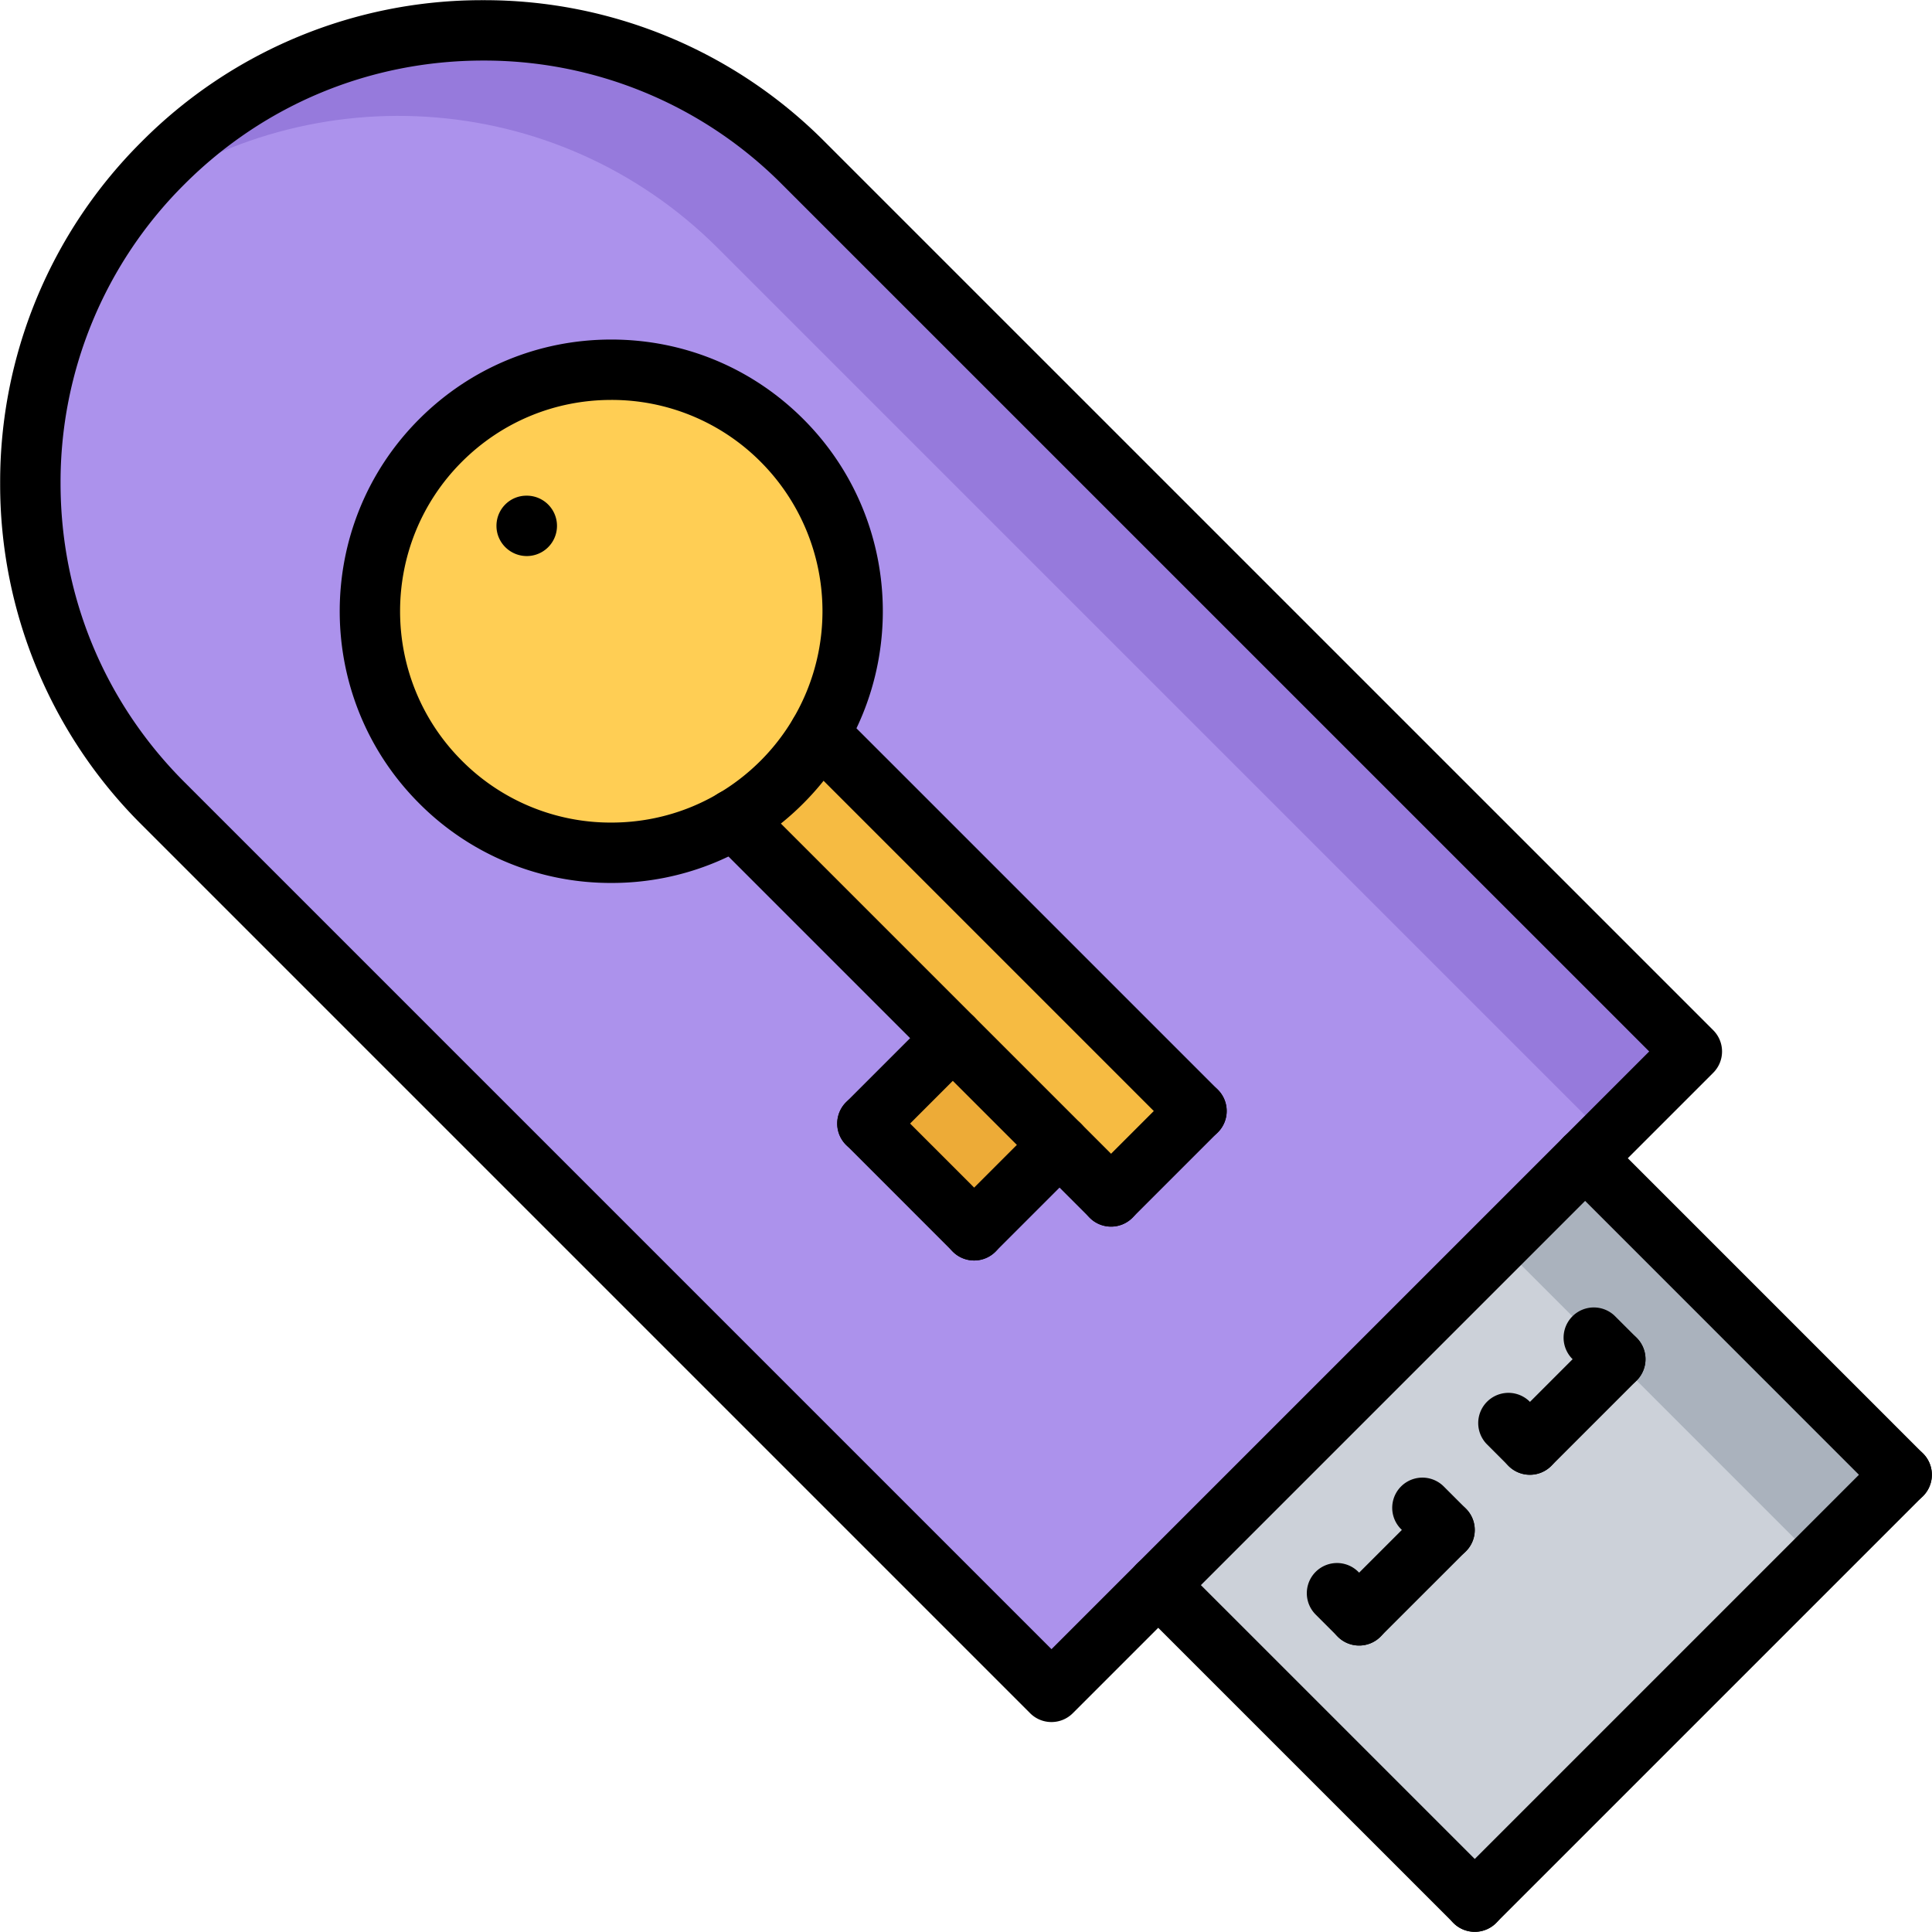 <svg xmlns="http://www.w3.org/2000/svg" x="0" y="0" xml:space="preserve" viewBox="0 0 64 64"><path fill="#CCD1D9" d="M40.681 43.265H60.678V58.1H40.681z" transform="rotate(-45.001 50.676 50.682)"/><path fill="#AAB2BD" d="M48.918 43.027H63.753V47.027H48.918z" transform="rotate(-134.999 56.337 45.026)"/><path fill="#FFCE54" d="M25.904 25.907c-.49.49-1.021.899-1.591 1.229-3.061 1.811-7.09 1.4-9.72-1.229a7.997 7.997 0 0 1 0-11.32c3.12-3.12 8.19-3.121 11.311 0a7.985 7.985 0 0 1 1.229 9.72 7.723 7.723 0 0 1-1.229 1.6z"/><path fill="#F6BB42" d="m27.144 24.307 12.49 12.5-2.83 2.83-1.71-1.711-3.53-3.539-7.25-7.25a7.707 7.707 0 0 0 1.591-1.229c.489-.49.899-1.03 1.229-1.601h.01z"/><path fill="#EDAB37" d="M31.563 34.387 35.094 37.926 32.263 40.757 28.733 37.217z"/><path fill="#AC92EC" d="m36.804 39.637 2.83-2.83-12.49-12.5h-.01a7.988 7.988 0 0 0-1.229-9.72c-3.12-3.121-8.19-3.12-11.311 0a7.997 7.997 0 0 0 0 11.32c2.63 2.63 6.659 3.04 9.72 1.229l7.25 7.25-2.83 2.83 3.529 3.54 2.831-2.831 1.71 1.712zm19.241-4.81-3.541 3.54-14.14 14.14-3.53 3.54-29.44-29.43c-5.85-5.86-5.85-15.36-.001-21.22 5.861-5.86 15.361-5.86 21.222 0l29.43 29.43z"/><path fill="#967ADC" d="M5.393 5.397c-.479.479-.903.99-1.304 1.516C9.972 2.42 18.407 2.847 23.786 8.226l29.43 29.43 2.829-2.828L26.614 5.397c-5.86-5.86-15.36-5.86-21.221 0z"/><g><path d="M17.451 18.42c-.553 0-1.005-.447-1.005-1s.442-1 .994-1h.011a1 1 0 1 1 0 2z"/><path d="M34.831 57.045a.997.997 0 0 1-.707-.293L4.692 27.32A15.896 15.896 0 0 1 .005 16.006 15.89 15.89 0 0 1 4.692 4.693 15.892 15.892 0 0 1 16.005.006a15.89 15.89 0 0 1 11.313 4.687l29.433 29.432a.997.997 0 0 1 0 1.414L35.538 56.752a.997.997 0 0 1-.707.293zM16.006 2.006c-3.74 0-7.256 1.456-9.899 4.101a13.907 13.907 0 0 0-4.101 9.899c0 3.74 1.456 7.256 4.101 9.9l28.725 28.725 19.8-19.8L25.905 6.106a13.908 13.908 0 0 0-9.899-4.1z"/><path d="M48.854 63.994a.997.997 0 0 1-.707-.293L37.66 53.216a.999.999 0 1 1 1.414-1.414L49.56 62.287a.999.999 0 0 1-.706 1.707z"/><path d="M48.854 63.994a.999.999 0 0 1-.707-1.707l14.141-14.141a.999.999 0 1 1 1.414 1.414L49.561 63.701a1 1 0 0 1-.707.293z"/><path d="M62.994 49.854a.997.997 0 0 1-.707-.293L51.802 39.074a.999.999 0 1 1 1.414-1.414l10.485 10.486a.999.999 0 0 1-.707 1.708zM45.023 54.51a.999.999 0 0 1-.707-1.707l2.829-2.828a.999.999 0 1 1 1.414 1.414l-2.829 2.828a.997.997 0 0 1-.707.293zM50.681 48.854a.999.999 0 0 1-.707-1.707l2.828-2.829a.999.999 0 1 1 1.414 1.414l-2.828 2.829a.999.999 0 0 1-.707.293z"/><path d="M45.023 54.51a.997.997 0 0 1-.707-.293l-.733-.733a.999.999 0 1 1 1.414-1.414l.733.733a.999.999 0 0 1-.707 1.707zM47.853 51.682a.997.997 0 0 1-.707-.293l-.734-.734a.999.999 0 1 1 1.414-1.414l.734.734a.999.999 0 0 1-.707 1.707zM50.68 48.853a1 1 0 0 1-.708-.293l-.732-.733a1.001 1.001 0 0 1 1.416-1.414l.732.733a1.001 1.001 0 0 1-.708 1.707zM53.51 46.024a1 1 0 0 1-.707-.292l-.734-.733a1.001 1.001 0 0 1 1.414-1.416l.734.733a1.001 1.001 0 0 1-.707 1.708zM20.248 29.249a8.94 8.94 0 0 1-6.362-2.636c-3.51-3.51-3.51-9.22 0-12.729 1.699-1.699 3.959-2.636 6.363-2.636s4.664.937 6.364 2.637c3.509 3.509 3.509 9.218 0 12.727a8.944 8.944 0 0 1-6.365 2.637zm.001-16.001c-1.87 0-3.627.729-4.949 2.05-2.729 2.729-2.729 7.172 0 9.901a6.954 6.954 0 0 0 4.948 2.05c1.87 0 3.629-.729 4.951-2.052a7.007 7.007 0 0 0 0-9.898 6.957 6.957 0 0 0-4.95-2.051z"/><path d="M39.635 37.804a.997.997 0 0 1-.707-.293L26.435 25.018a.999.999 0 1 1 1.414-1.414l12.493 12.493a.999.999 0 0 1-.707 1.707z"/><g><path d="M36.806 40.633a.997.997 0 0 1-.707-.293L23.605 27.847a.999.999 0 1 1 1.414-1.414l12.493 12.493a.999.999 0 0 1-.706 1.707z"/></g><g><path d="M36.806 40.633a.999.999 0 0 1-.707-1.707l2.829-2.829a.999.999 0 1 1 1.414 1.414l-2.829 2.829a.999.999 0 0 1-.707.293z"/></g><g><path d="M32.27 41.755a.999.999 0 0 1-.707-1.707l2.829-2.829a.999.999 0 1 1 1.414 1.414l-2.829 2.829a1 1 0 0 1-.707.293z"/></g><g><path d="M32.27 41.755a.997.997 0 0 1-.707-.293l-3.535-3.536a.999.999 0 1 1 1.414-1.414l3.535 3.536a.999.999 0 0 1-.707 1.707z"/></g><g><path d="M28.734 38.219a.999.999 0 0 1-.707-1.707l2.828-2.828a.999.999 0 1 1 1.414 1.414l-2.828 2.828a.997.997 0 0 1-.707.293z"/></g></g></svg>